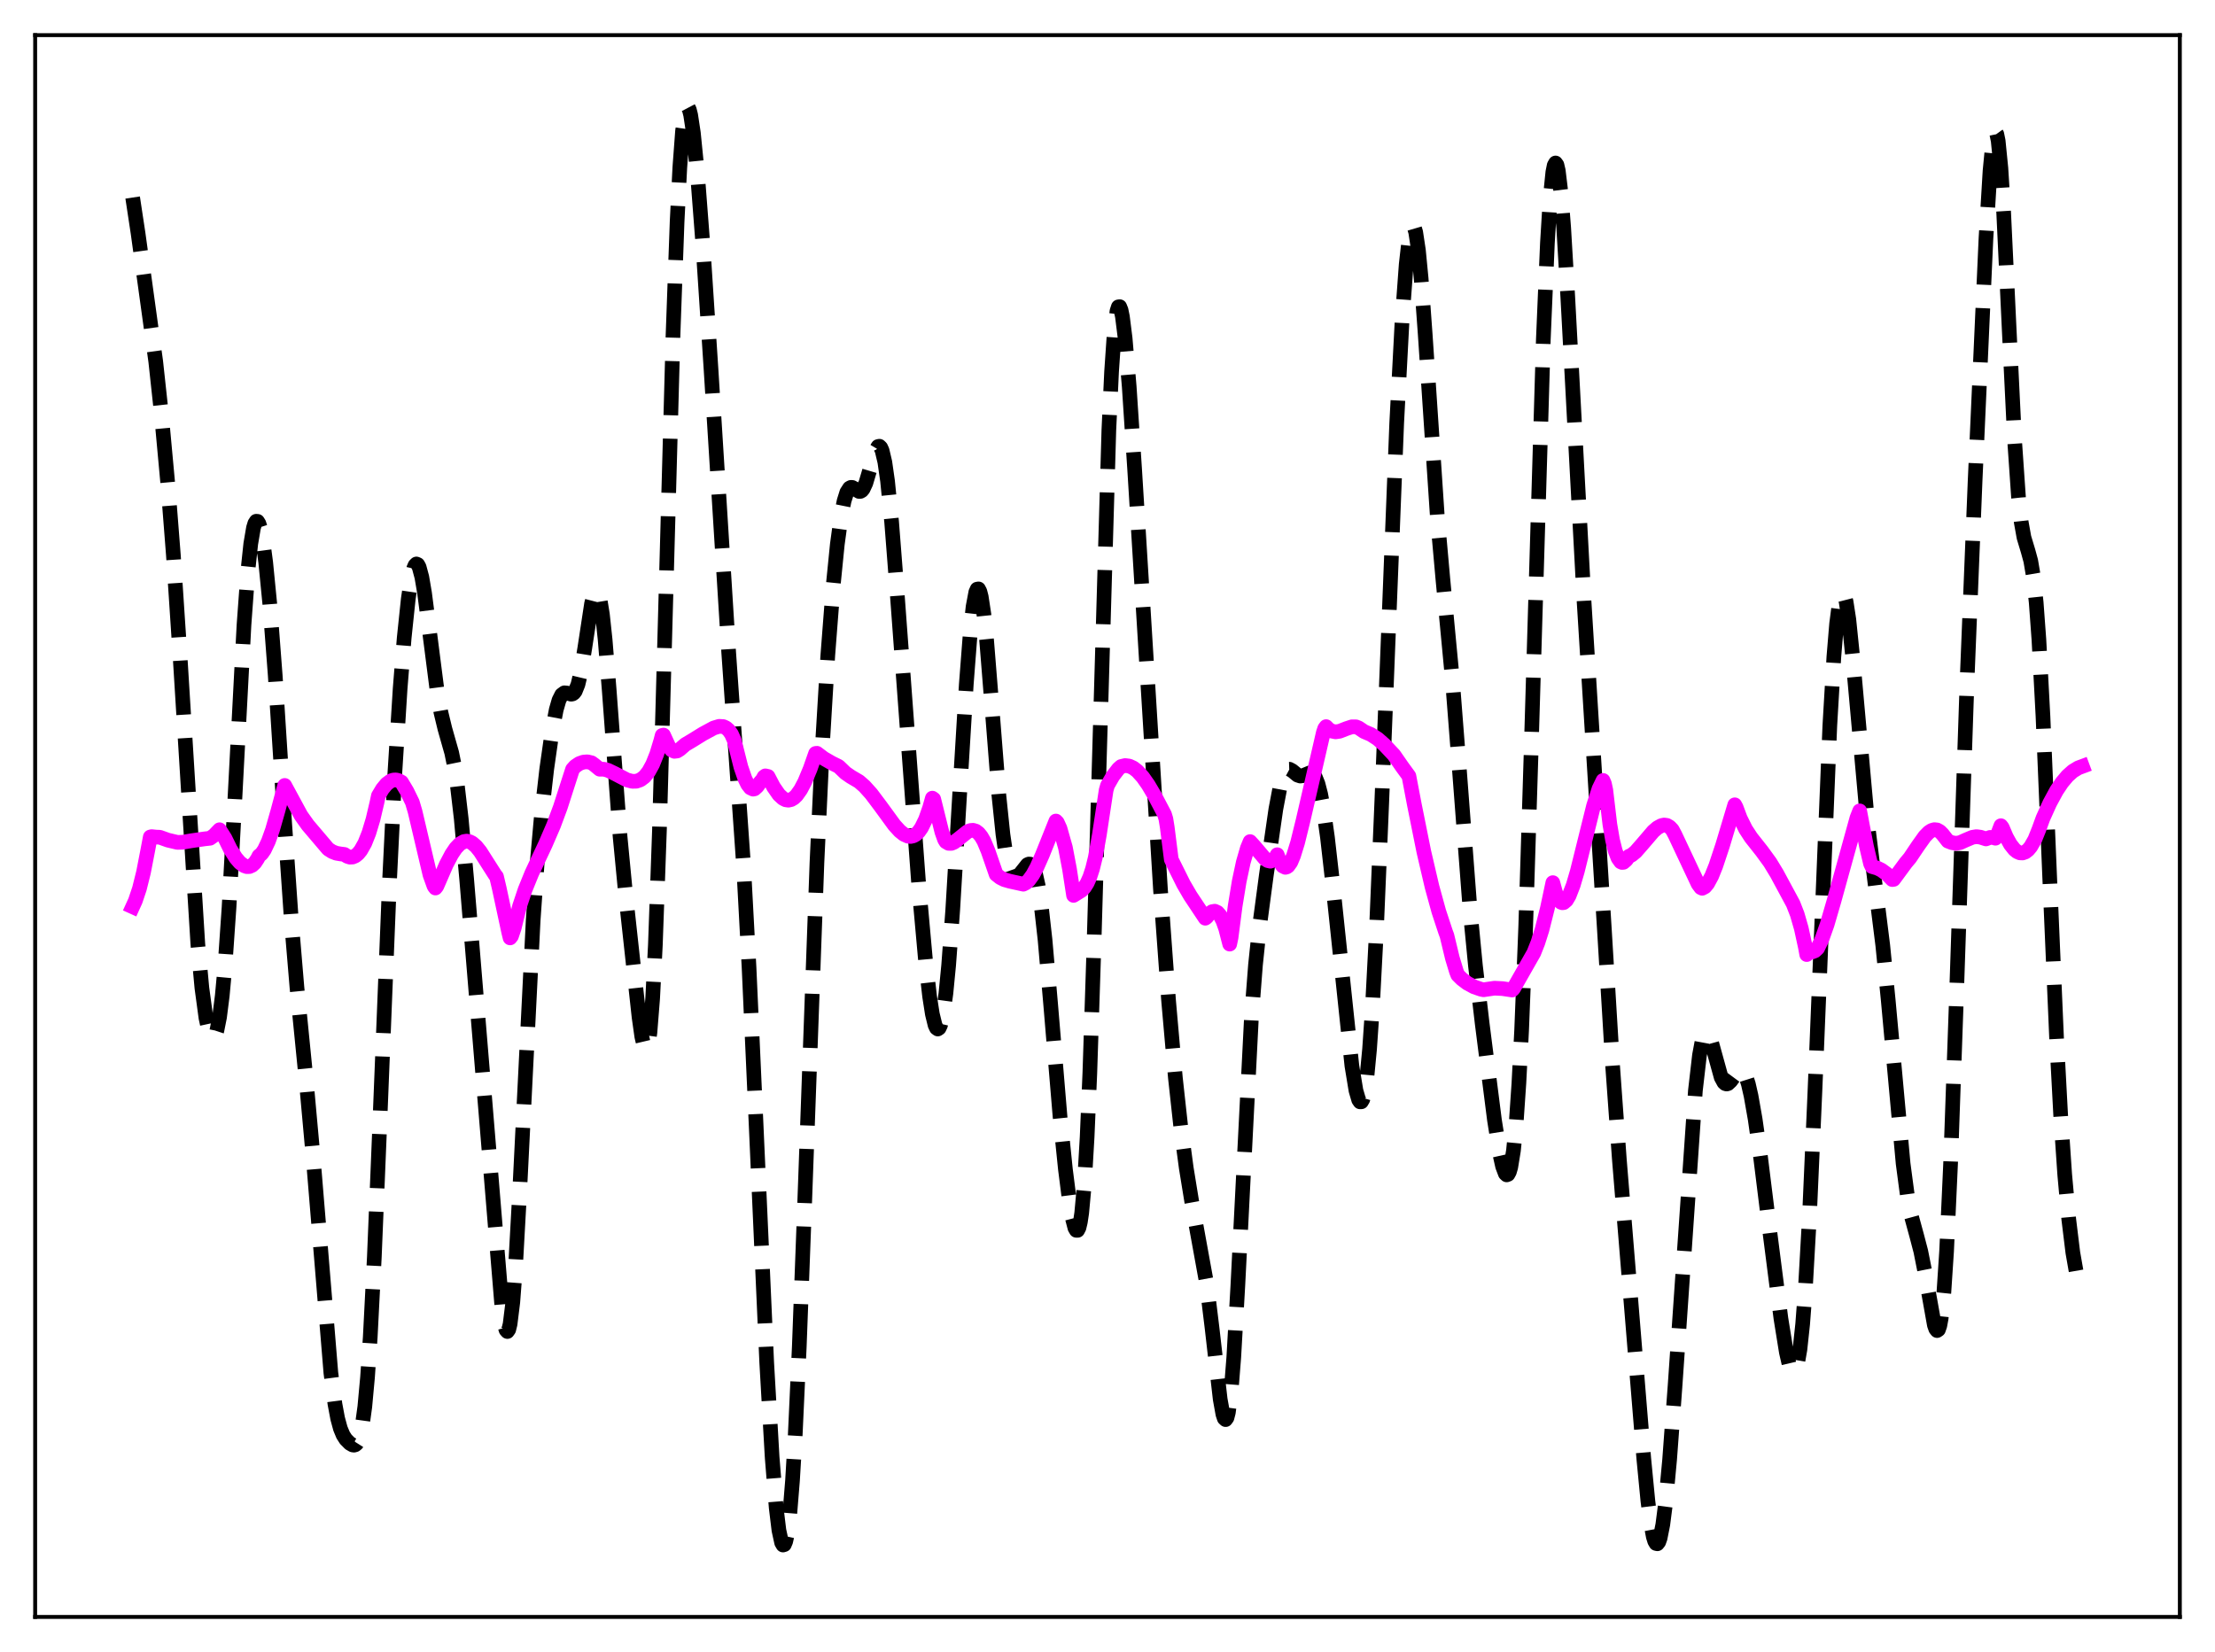 <?xml version="1.0" encoding="utf-8" standalone="no"?>
<!DOCTYPE svg PUBLIC "-//W3C//DTD SVG 1.1//EN"
  "http://www.w3.org/Graphics/SVG/1.1/DTD/svg11.dtd">
<svg xmlns:xlink="http://www.w3.org/1999/xlink" width="453.6pt" height="338.4pt" viewBox="0 0 453.6 338.4" xmlns="http://www.w3.org/2000/svg" version="1.1">
 <defs>
  <style type="text/css">*{stroke-linejoin: round; stroke-linecap: butt}</style>
 </defs>
 <g id="figure_1">
  <g id="patch_1">
   <path d="M 0 338.4 
L 453.6 338.4 
L 453.6 0 
L 0 0 
z
" style="fill: #ffffff"/>
  </g>
  <g id="axes_1">
   <g id="patch_2">
    <path d="M 7.2 331.2 
L 446.4 331.2 
L 446.4 7.2 
L 7.2 7.2 
z
" style="fill: #ffffff"/>
   </g>
   <g id="matplotlib.axis_1"/>
   <g id="matplotlib.axis_2"/>
   <g id="line2d_1">
    <path d="M 27.164 40.462 
L 28.276 47.798 
L 31.89 74.029 
L 33.003 84.313 
L 34.393 99.426 
L 35.505 113.698 
L 36.895 134.793 
L 40.51 193.325 
L 41.344 202.362 
L 42.178 208.521 
L 42.734 211.079 
L 43.29 212.411 
L 43.568 212.604 
L 43.846 212.468 
L 44.124 211.989 
L 44.402 211.153 
L 44.959 208.351 
L 45.515 203.957 
L 46.071 197.915 
L 46.905 185.849 
L 48.017 165.249 
L 49.963 128.042 
L 50.797 116.618 
L 51.354 111.37 
L 51.91 108.105 
L 52.188 107.203 
L 52.466 106.77 
L 52.744 106.79 
L 53.022 107.242 
L 53.3 108.106 
L 53.856 110.971 
L 54.412 115.187 
L 55.246 123.672 
L 56.358 138.292 
L 58.305 168.776 
L 59.695 188.937 
L 60.807 202.226 
L 62.753 221.854 
L 64.144 237.248 
L 67.758 281.205 
L 68.592 287.586 
L 69.148 290.554 
L 69.705 292.607 
L 70.261 293.946 
L 70.817 294.814 
L 71.651 295.654 
L 72.207 295.973 
L 72.485 296.017 
L 72.763 295.942 
L 73.041 295.71 
L 73.319 295.271 
L 73.597 294.574 
L 74.153 292.19 
L 74.709 288.141 
L 75.265 282.094 
L 75.822 273.856 
L 76.656 257.526 
L 77.768 230.37 
L 79.714 181.581 
L 80.826 158.909 
L 81.939 141.076 
L 82.773 130.65 
L 83.607 122.685 
L 84.163 118.88 
L 84.719 116.447 
L 84.997 115.789 
L 85.275 115.518 
L 85.553 115.638 
L 85.831 116.139 
L 86.387 118.208 
L 86.943 121.472 
L 88.056 130.118 
L 89.446 140.981 
L 90.28 145.86 
L 91.114 149.305 
L 92.504 154.204 
L 93.06 156.94 
L 93.616 160.53 
L 94.451 167.685 
L 95.563 180.039 
L 102.792 267.802 
L 103.348 271.46 
L 103.626 272.429 
L 103.904 272.741 
L 104.182 272.348 
L 104.46 271.218 
L 105.016 266.726 
L 105.572 259.428 
L 106.406 244.34 
L 109.187 188.472 
L 110.021 176.567 
L 110.855 167.25 
L 111.967 157.496 
L 113.08 149.702 
L 113.914 145.36 
L 114.47 143.429 
L 115.026 142.318 
L 115.582 141.91 
L 116.138 141.964 
L 116.972 142.198 
L 117.25 142.14 
L 117.528 141.945 
L 117.806 141.575 
L 118.362 140.191 
L 118.919 137.85 
L 119.753 132.766 
L 121.143 123.639 
L 121.699 121.499 
L 121.977 121.025 
L 122.255 121.007 
L 122.533 121.473 
L 122.811 122.437 
L 123.367 125.838 
L 123.923 131.038 
L 124.757 141.374 
L 126.982 171.353 
L 128.094 182.94 
L 130.874 208.413 
L 131.431 212.343 
L 131.987 214.698 
L 132.265 215.036 
L 132.543 214.675 
L 132.821 213.516 
L 133.099 211.475 
L 133.655 204.501 
L 134.211 193.515 
L 135.045 170.048 
L 136.157 129.794 
L 137.826 68.579 
L 138.66 45.428 
L 139.216 34.317 
L 139.772 26.86 
L 140.328 22.863 
L 140.606 22.042 
L 140.884 21.927 
L 141.162 22.454 
L 141.44 23.556 
L 141.996 27.238 
L 142.83 35.606 
L 143.943 50.154 
L 145.611 75.714 
L 149.225 133.632 
L 152.284 177.466 
L 153.396 198.235 
L 154.786 229.172 
L 157.011 279.07 
L 158.123 298.482 
L 158.957 308.868 
L 159.513 313.454 
L 160.069 316.002 
L 160.347 316.473 
L 160.625 316.387 
L 160.903 315.728 
L 161.181 314.477 
L 161.737 310.133 
L 162.294 303.276 
L 162.85 293.951 
L 163.684 275.807 
L 164.796 246.034 
L 167.298 176.714 
L 168.411 152.787 
L 169.523 134.212 
L 170.635 119.842 
L 171.469 111.504 
L 172.303 105.394 
L 172.859 102.612 
L 173.415 100.837 
L 173.971 99.973 
L 174.249 99.829 
L 174.528 99.837 
L 175.084 100.152 
L 175.918 100.664 
L 176.196 100.655 
L 176.474 100.495 
L 176.752 100.163 
L 177.308 98.971 
L 178.142 96.164 
L 179.254 92.398 
L 179.81 91.463 
L 180.088 91.403 
L 180.366 91.667 
L 180.645 92.284 
L 181.201 94.643 
L 181.757 98.522 
L 182.591 106.897 
L 183.703 121.199 
L 188.152 181.357 
L 189.542 196.822 
L 190.376 204.136 
L 190.932 207.709 
L 191.488 209.98 
L 191.766 210.571 
L 192.044 210.777 
L 192.322 210.586 
L 192.6 209.991 
L 193.157 207.559 
L 193.713 203.454 
L 194.269 197.719 
L 195.103 186.43 
L 196.493 163.172 
L 197.883 140.141 
L 198.717 129.324 
L 199.274 124.256 
L 199.83 121.298 
L 200.108 120.673 
L 200.386 120.628 
L 200.664 121.153 
L 200.942 122.228 
L 201.498 125.892 
L 202.054 131.261 
L 203.166 145.162 
L 204.556 162.892 
L 205.391 170.941 
L 205.947 174.758 
L 206.503 177.367 
L 207.059 178.931 
L 207.615 179.642 
L 207.893 179.734 
L 208.171 179.681 
L 208.727 179.232 
L 210.395 177.122 
L 210.673 176.989 
L 210.951 177 
L 211.229 177.183 
L 211.508 177.562 
L 212.064 178.999 
L 212.62 181.468 
L 213.176 185.056 
L 214.01 192.499 
L 215.122 205.296 
L 217.068 228.578 
L 218.181 239.501 
L 219.015 246.078 
L 219.571 249.405 
L 220.127 251.533 
L 220.405 252.012 
L 220.683 252.016 
L 220.961 251.474 
L 221.239 250.313 
L 221.517 248.46 
L 222.073 242.402 
L 222.629 232.871 
L 223.185 219.733 
L 224.02 193.964 
L 227.078 88.064 
L 227.634 76.143 
L 228.19 68.036 
L 228.746 63.702 
L 229.024 62.856 
L 229.302 62.815 
L 229.58 63.512 
L 229.858 64.874 
L 230.415 69.31 
L 231.249 79.23 
L 232.361 96.19 
L 237.644 182.117 
L 239.312 205.002 
L 240.702 220.774 
L 241.814 230.909 
L 242.927 239.228 
L 244.039 246.056 
L 247.097 262.892 
L 248.209 272.01 
L 249.878 286.613 
L 250.434 289.699 
L 250.712 290.531 
L 250.99 290.786 
L 251.268 290.403 
L 251.546 289.336 
L 252.102 285.073 
L 252.658 278.06 
L 253.492 263.343 
L 256.273 208.466 
L 257.107 197.64 
L 257.941 189.672 
L 259.331 179.23 
L 261.278 165.729 
L 262.112 161.328 
L 262.668 159.296 
L 263.224 158.061 
L 263.78 157.572 
L 264.058 157.562 
L 264.614 157.862 
L 265.726 158.776 
L 266.282 158.961 
L 266.838 158.875 
L 268.229 158.306 
L 268.785 158.47 
L 269.341 159.159 
L 269.897 160.525 
L 270.453 162.668 
L 271.009 165.632 
L 271.843 171.513 
L 272.955 181.314 
L 276.848 218.319 
L 277.682 223.385 
L 278.238 225.291 
L 278.516 225.696 
L 278.794 225.683 
L 279.072 225.214 
L 279.351 224.251 
L 279.907 220.723 
L 280.463 214.936 
L 281.019 206.881 
L 281.853 190.936 
L 282.965 164.331 
L 286.024 86.673 
L 287.136 65.513 
L 287.97 54.132 
L 288.526 49.179 
L 289.082 46.627 
L 289.36 46.302 
L 289.638 46.618 
L 289.916 47.563 
L 290.472 51.238 
L 291.028 57.006 
L 291.863 68.514 
L 294.365 106.109 
L 295.477 118.581 
L 297.423 139.14 
L 298.814 157.041 
L 301.038 186.275 
L 302.15 197.807 
L 303.54 209.73 
L 306.043 229.425 
L 307.155 236.431 
L 307.711 238.92 
L 308.267 240.393 
L 308.545 240.656 
L 308.823 240.551 
L 309.101 240.041 
L 309.379 239.084 
L 309.935 235.673 
L 310.492 230.023 
L 311.048 221.885 
L 311.604 211.086 
L 312.438 189.9 
L 313.55 154.024 
L 316.052 69.513 
L 316.887 49.772 
L 317.443 40.711 
L 317.999 35.24 
L 318.277 33.868 
L 318.555 33.382 
L 318.833 33.753 
L 319.111 34.939 
L 319.667 39.537 
L 320.223 46.674 
L 321.057 60.827 
L 324.394 123.207 
L 328.564 190.55 
L 330.233 218.217 
L 331.623 237.534 
L 336.628 298.821 
L 337.462 307.439 
L 338.018 311.809 
L 338.574 314.774 
L 338.852 315.67 
L 339.13 316.155 
L 339.408 316.219 
L 339.686 315.861 
L 339.964 315.08 
L 340.52 312.282 
L 341.077 307.945 
L 341.911 299.005 
L 343.023 283.918 
L 347.194 223.373 
L 348.028 216.147 
L 348.584 213.162 
L 349.14 211.697 
L 349.418 211.508 
L 349.696 211.648 
L 349.974 212.082 
L 350.53 213.643 
L 352.476 220.697 
L 353.032 221.721 
L 353.311 221.968 
L 353.589 222.044 
L 353.867 221.968 
L 354.423 221.443 
L 356.091 219.183 
L 356.369 219.066 
L 356.647 219.102 
L 356.925 219.313 
L 357.481 220.299 
L 358.037 222.041 
L 358.593 224.48 
L 359.428 229.222 
L 360.54 237.028 
L 362.486 252.72 
L 364.71 270.097 
L 365.823 277 
L 366.379 279.422 
L 366.935 280.838 
L 367.213 281.085 
L 367.491 280.982 
L 367.769 280.493 
L 368.047 279.587 
L 368.603 276.401 
L 369.159 271.212 
L 369.715 263.914 
L 370.549 249.153 
L 371.661 223.789 
L 374.72 148.682 
L 375.554 134.459 
L 376.11 127.759 
L 376.666 123.478 
L 376.944 122.261 
L 377.222 121.651 
L 377.5 121.632 
L 377.778 122.181 
L 378.057 123.266 
L 378.613 126.868 
L 379.447 135.015 
L 382.505 169.091 
L 383.895 180.308 
L 385.564 193.641 
L 386.676 204.827 
L 389.734 238.356 
L 390.569 244.648 
L 391.403 249.039 
L 392.515 253.119 
L 393.349 256.302 
L 394.183 260.5 
L 396.129 271.407 
L 396.407 272.199 
L 396.686 272.546 
L 396.964 272.358 
L 397.242 271.552 
L 397.52 270.056 
L 398.076 264.781 
L 398.632 256.318 
L 399.466 238.03 
L 400.578 206.325 
L 402.803 140.076 
L 404.471 98.532 
L 406.695 48.84 
L 407.529 34.983 
L 408.085 29.244 
L 408.363 27.691 
L 408.641 27.091 
L 408.92 27.476 
L 409.198 28.847 
L 409.754 34.421 
L 410.31 43.282 
L 411.422 66.853 
L 412.534 89.85 
L 413.368 101.944 
L 413.924 106.993 
L 414.48 110.087 
L 415.315 112.854 
L 415.871 114.888 
L 416.427 118.172 
L 416.983 123.415 
L 417.539 131.011 
L 418.373 146.738 
L 419.763 180.11 
L 421.154 212.604 
L 421.988 228.302 
L 422.822 240.562 
L 423.656 249.777 
L 424.49 256.59 
L 425.324 261.348 
L 425.88 263.213 
L 426.158 263.644 
L 426.436 263.675 
L 426.436 263.675 
" clip-path="url(#p927049a9de)" style="fill: none; stroke-dasharray: 11.1,4.8; stroke-dashoffset: 0; stroke: #000000; stroke-width: 3"/>
   </g>
   <g id="line2d_2">
    <path d="M 27.164 185.735 
L 27.72 184.512 
L 28.554 182.026 
L 29.388 178.672 
L 30.222 174.378 
L 30.778 171.438 
L 31.056 171.369 
L 31.89 171.458 
L 32.725 171.494 
L 34.393 172.09 
L 36.339 172.55 
L 37.451 172.514 
L 39.12 172.225 
L 41.9 171.828 
L 43.012 171.703 
L 43.846 171.114 
L 44.959 169.958 
L 46.071 171.703 
L 47.183 173.966 
L 48.295 175.727 
L 49.129 176.696 
L 49.963 177.315 
L 50.519 177.51 
L 51.076 177.501 
L 51.632 177.251 
L 52.188 176.734 
L 52.744 175.894 
L 53.022 175.34 
L 53.578 174.875 
L 54.134 174.071 
L 54.968 172.314 
L 55.802 169.979 
L 56.914 166.079 
L 58.305 160.883 
L 61.641 167.041 
L 63.031 168.998 
L 67.202 173.909 
L 68.036 174.441 
L 68.87 174.768 
L 69.705 174.91 
L 70.539 175.019 
L 71.095 175.397 
L 71.651 175.576 
L 72.207 175.552 
L 72.763 175.319 
L 73.319 174.869 
L 73.875 174.19 
L 74.709 172.713 
L 75.543 170.621 
L 76.378 167.857 
L 77.212 164.313 
L 77.49 162.998 
L 78.324 161.607 
L 79.158 160.595 
L 79.992 159.973 
L 80.548 159.776 
L 81.104 159.752 
L 81.66 159.897 
L 82.217 160.206 
L 83.329 162.063 
L 84.441 164.341 
L 84.997 166.222 
L 86.665 173.308 
L 88.056 179.209 
L 88.89 181.531 
L 89.168 181.897 
L 89.446 181.551 
L 91.392 177.073 
L 92.504 174.967 
L 93.338 173.733 
L 94.172 172.856 
L 95.007 172.379 
L 95.563 172.292 
L 96.119 172.385 
L 96.675 172.663 
L 97.509 173.384 
L 98.343 174.42 
L 99.733 176.606 
L 101.402 179.222 
L 101.68 179.565 
L 102.236 181.927 
L 104.182 190.987 
L 104.46 192.115 
L 104.738 191.763 
L 105.294 190.11 
L 106.406 185.609 
L 107.519 182.283 
L 108.909 178.862 
L 111.689 172.944 
L 113.358 169.08 
L 114.748 165.346 
L 116.416 160.16 
L 117.25 157.579 
L 117.806 156.957 
L 118.64 156.4 
L 119.475 156.103 
L 120.309 156.043 
L 121.143 156.244 
L 121.699 156.65 
L 122.811 157.565 
L 123.645 157.558 
L 124.479 157.775 
L 125.87 158.44 
L 128.372 159.75 
L 129.484 160.042 
L 130.318 160.022 
L 131.152 159.731 
L 131.987 159.103 
L 132.821 158.068 
L 133.655 156.548 
L 134.489 154.462 
L 135.323 151.717 
L 135.601 150.639 
L 135.879 150.57 
L 136.991 152.988 
L 137.548 153.63 
L 138.104 153.899 
L 138.66 153.832 
L 139.216 153.487 
L 140.328 152.517 
L 141.718 151.692 
L 143.943 150.315 
L 146.167 149.112 
L 147.279 148.779 
L 148.113 148.828 
L 148.669 149.082 
L 149.225 149.569 
L 149.782 150.348 
L 150.338 151.594 
L 151.728 157.117 
L 152.562 159.532 
L 153.118 160.671 
L 153.674 161.383 
L 154.23 161.643 
L 154.508 161.586 
L 155.064 161.082 
L 155.62 160.304 
L 156.177 159.643 
L 156.455 159.13 
L 156.733 158.92 
L 157.289 159.046 
L 158.401 161.173 
L 159.513 162.778 
L 160.347 163.546 
L 160.903 163.828 
L 161.459 163.907 
L 162.015 163.781 
L 162.572 163.451 
L 163.128 162.918 
L 163.962 161.746 
L 164.796 160.163 
L 165.908 157.497 
L 167.02 154.328 
L 167.298 154.296 
L 168.689 155.346 
L 170.357 156.306 
L 171.747 156.991 
L 173.137 158.331 
L 174.249 159.101 
L 175.918 160.083 
L 177.03 161.057 
L 178.42 162.601 
L 180.366 165.191 
L 183.147 169.006 
L 184.259 170.225 
L 185.093 170.896 
L 185.927 171.276 
L 186.483 171.335 
L 187.04 171.213 
L 187.596 170.893 
L 188.152 170.338 
L 188.708 169.543 
L 189.542 167.84 
L 190.376 165.464 
L 190.932 163.487 
L 191.21 163.684 
L 192.879 170.404 
L 193.435 171.968 
L 193.713 172.421 
L 194.269 172.748 
L 194.825 172.752 
L 195.381 172.521 
L 196.215 171.896 
L 198.161 170.338 
L 198.717 170.114 
L 199.274 170.07 
L 199.83 170.24 
L 200.386 170.654 
L 200.942 171.336 
L 201.498 172.297 
L 202.332 174.292 
L 204 179.104 
L 204.834 179.761 
L 205.669 180.181 
L 206.781 180.5 
L 209.561 181.114 
L 210.117 180.832 
L 210.673 180.321 
L 211.508 179.17 
L 212.342 177.629 
L 213.454 175.118 
L 216.234 168.175 
L 216.512 168.459 
L 217.068 169.677 
L 218.181 173.603 
L 219.015 177.997 
L 219.849 183.405 
L 221.517 182.365 
L 222.073 181.768 
L 222.629 180.891 
L 223.185 179.645 
L 223.742 177.934 
L 224.298 175.665 
L 225.132 170.997 
L 226.522 161.859 
L 226.8 160.883 
L 227.912 158.947 
L 229.024 157.501 
L 229.58 157.007 
L 230.415 156.81 
L 231.249 156.914 
L 232.083 157.3 
L 232.917 157.949 
L 234.029 159.179 
L 235.141 160.761 
L 236.532 163.12 
L 238.478 166.818 
L 238.756 167.736 
L 239.034 169.45 
L 239.868 176.068 
L 242.371 181.098 
L 243.761 183.481 
L 246.819 188.083 
L 247.097 187.883 
L 247.653 187.168 
L 248.209 186.743 
L 248.766 186.644 
L 249.322 186.898 
L 249.878 187.539 
L 250.434 188.614 
L 250.99 190.163 
L 251.824 193.386 
L 252.102 192.057 
L 252.936 185.627 
L 253.77 180.535 
L 254.605 176.627 
L 255.439 173.74 
L 255.995 172.387 
L 256.829 173.29 
L 259.053 175.912 
L 259.609 176.277 
L 260.165 176.406 
L 260.721 176.19 
L 261.278 175.568 
L 261.556 175.076 
L 262.112 176.533 
L 262.668 177.384 
L 263.224 177.661 
L 263.502 177.587 
L 263.78 177.395 
L 264.336 176.618 
L 264.892 175.292 
L 265.726 172.606 
L 266.838 168.102 
L 271.009 150.023 
L 271.287 149.204 
L 271.565 148.838 
L 272.121 149.396 
L 272.677 149.74 
L 273.512 149.913 
L 274.346 149.783 
L 275.736 149.24 
L 276.848 148.875 
L 277.682 148.877 
L 278.238 149.103 
L 279.351 149.853 
L 280.741 150.447 
L 282.131 151.351 
L 283.521 152.576 
L 285.468 154.65 
L 287.136 157.055 
L 288.526 158.959 
L 289.638 164.8 
L 291.585 174.476 
L 293.253 181.627 
L 294.643 186.686 
L 296.033 190.899 
L 296.311 191.64 
L 297.423 196.249 
L 298.258 199.012 
L 298.536 199.714 
L 299.37 200.543 
L 300.482 201.385 
L 301.872 202.143 
L 303.262 202.622 
L 303.818 202.738 
L 306.043 202.413 
L 307.711 202.499 
L 309.657 202.792 
L 309.935 202.512 
L 314.106 195.182 
L 314.94 193.076 
L 315.774 190.45 
L 316.887 186.027 
L 317.999 180.796 
L 318.555 182.828 
L 319.111 184.15 
L 319.667 184.817 
L 319.945 184.917 
L 320.223 184.883 
L 320.779 184.412 
L 321.335 183.472 
L 322.169 181.322 
L 323.004 178.491 
L 324.394 172.899 
L 326.34 165.057 
L 327.452 161.581 
L 328.286 159.861 
L 328.564 160.52 
L 328.843 161.82 
L 329.677 168.867 
L 330.233 172.102 
L 330.789 174.317 
L 331.345 175.761 
L 331.901 176.537 
L 332.179 176.659 
L 332.457 176.635 
L 333.013 176.161 
L 333.569 175.399 
L 334.125 175.155 
L 334.96 174.471 
L 336.35 172.883 
L 338.574 170.283 
L 339.408 169.562 
L 340.242 169.103 
L 340.798 168.989 
L 341.355 169.066 
L 341.911 169.382 
L 342.467 169.971 
L 343.023 171.026 
L 347.75 181.069 
L 348.306 181.819 
L 348.584 181.953 
L 349.14 181.654 
L 349.696 180.993 
L 350.53 179.446 
L 351.364 177.377 
L 352.754 173.195 
L 355.257 164.852 
L 355.535 165.371 
L 356.369 167.607 
L 357.481 169.847 
L 358.593 171.552 
L 360.818 174.369 
L 362.486 176.661 
L 363.876 178.951 
L 367.213 185.141 
L 368.047 187.284 
L 368.881 190.176 
L 369.715 194.01 
L 369.993 195.529 
L 370.271 195.072 
L 370.549 194.916 
L 371.105 194.981 
L 371.661 194.765 
L 372.218 194.242 
L 373.052 192.512 
L 374.164 189.382 
L 375.554 184.617 
L 380.281 167.514 
L 380.837 166.096 
L 381.393 169.07 
L 382.227 173.362 
L 383.061 176.91 
L 383.339 177.493 
L 384.452 177.813 
L 385.286 178.223 
L 386.398 179.03 
L 387.51 180.165 
L 387.788 180.129 
L 390.291 176.73 
L 391.125 175.738 
L 392.793 173.252 
L 394.183 171.306 
L 395.017 170.46 
L 395.573 170.102 
L 396.129 169.94 
L 396.686 170.002 
L 397.242 170.309 
L 397.798 170.869 
L 398.91 172.288 
L 399.744 172.608 
L 400.578 172.737 
L 401.412 172.594 
L 402.524 172.089 
L 403.915 171.505 
L 404.749 171.372 
L 405.583 171.485 
L 406.695 171.839 
L 407.529 171.531 
L 408.085 171.532 
L 408.641 171.697 
L 408.92 171.33 
L 409.754 169.135 
L 410.032 169.489 
L 410.866 171.449 
L 411.7 172.958 
L 412.534 174.01 
L 413.09 174.457 
L 413.646 174.694 
L 414.202 174.717 
L 414.758 174.518 
L 415.315 174.09 
L 415.871 173.424 
L 416.705 171.958 
L 417.539 169.885 
L 418.373 167.594 
L 419.763 164.509 
L 421.154 161.943 
L 422.266 160.279 
L 423.378 158.954 
L 424.49 157.958 
L 425.602 157.284 
L 426.436 156.974 
L 426.436 156.974 
" clip-path="url(#p927049a9de)" style="fill: none; stroke: #ff00ff; stroke-width: 3; stroke-linecap: square"/>
   </g>
   <g id="patch_3">
    <path d="M 7.2 331.2 
L 7.2 7.2 
" style="fill: none; stroke: #000000; stroke-width: 0.8; stroke-linejoin: miter; stroke-linecap: square"/>
   </g>
   <g id="patch_4">
    <path d="M 446.4 331.2 
L 446.4 7.2 
" style="fill: none; stroke: #000000; stroke-width: 0.8; stroke-linejoin: miter; stroke-linecap: square"/>
   </g>
   <g id="patch_5">
    <path d="M 7.2 331.2 
L 446.4 331.2 
" style="fill: none; stroke: #000000; stroke-width: 0.8; stroke-linejoin: miter; stroke-linecap: square"/>
   </g>
   <g id="patch_6">
    <path d="M 7.2 7.2 
L 446.4 7.2 
" style="fill: none; stroke: #000000; stroke-width: 0.8; stroke-linejoin: miter; stroke-linecap: square"/>
   </g>
  </g>
 </g>
 <defs>
  <clipPath id="p927049a9de">
   <rect x="7.2" y="7.2" width="439.2" height="324"/>
  </clipPath>
 </defs>
</svg>
